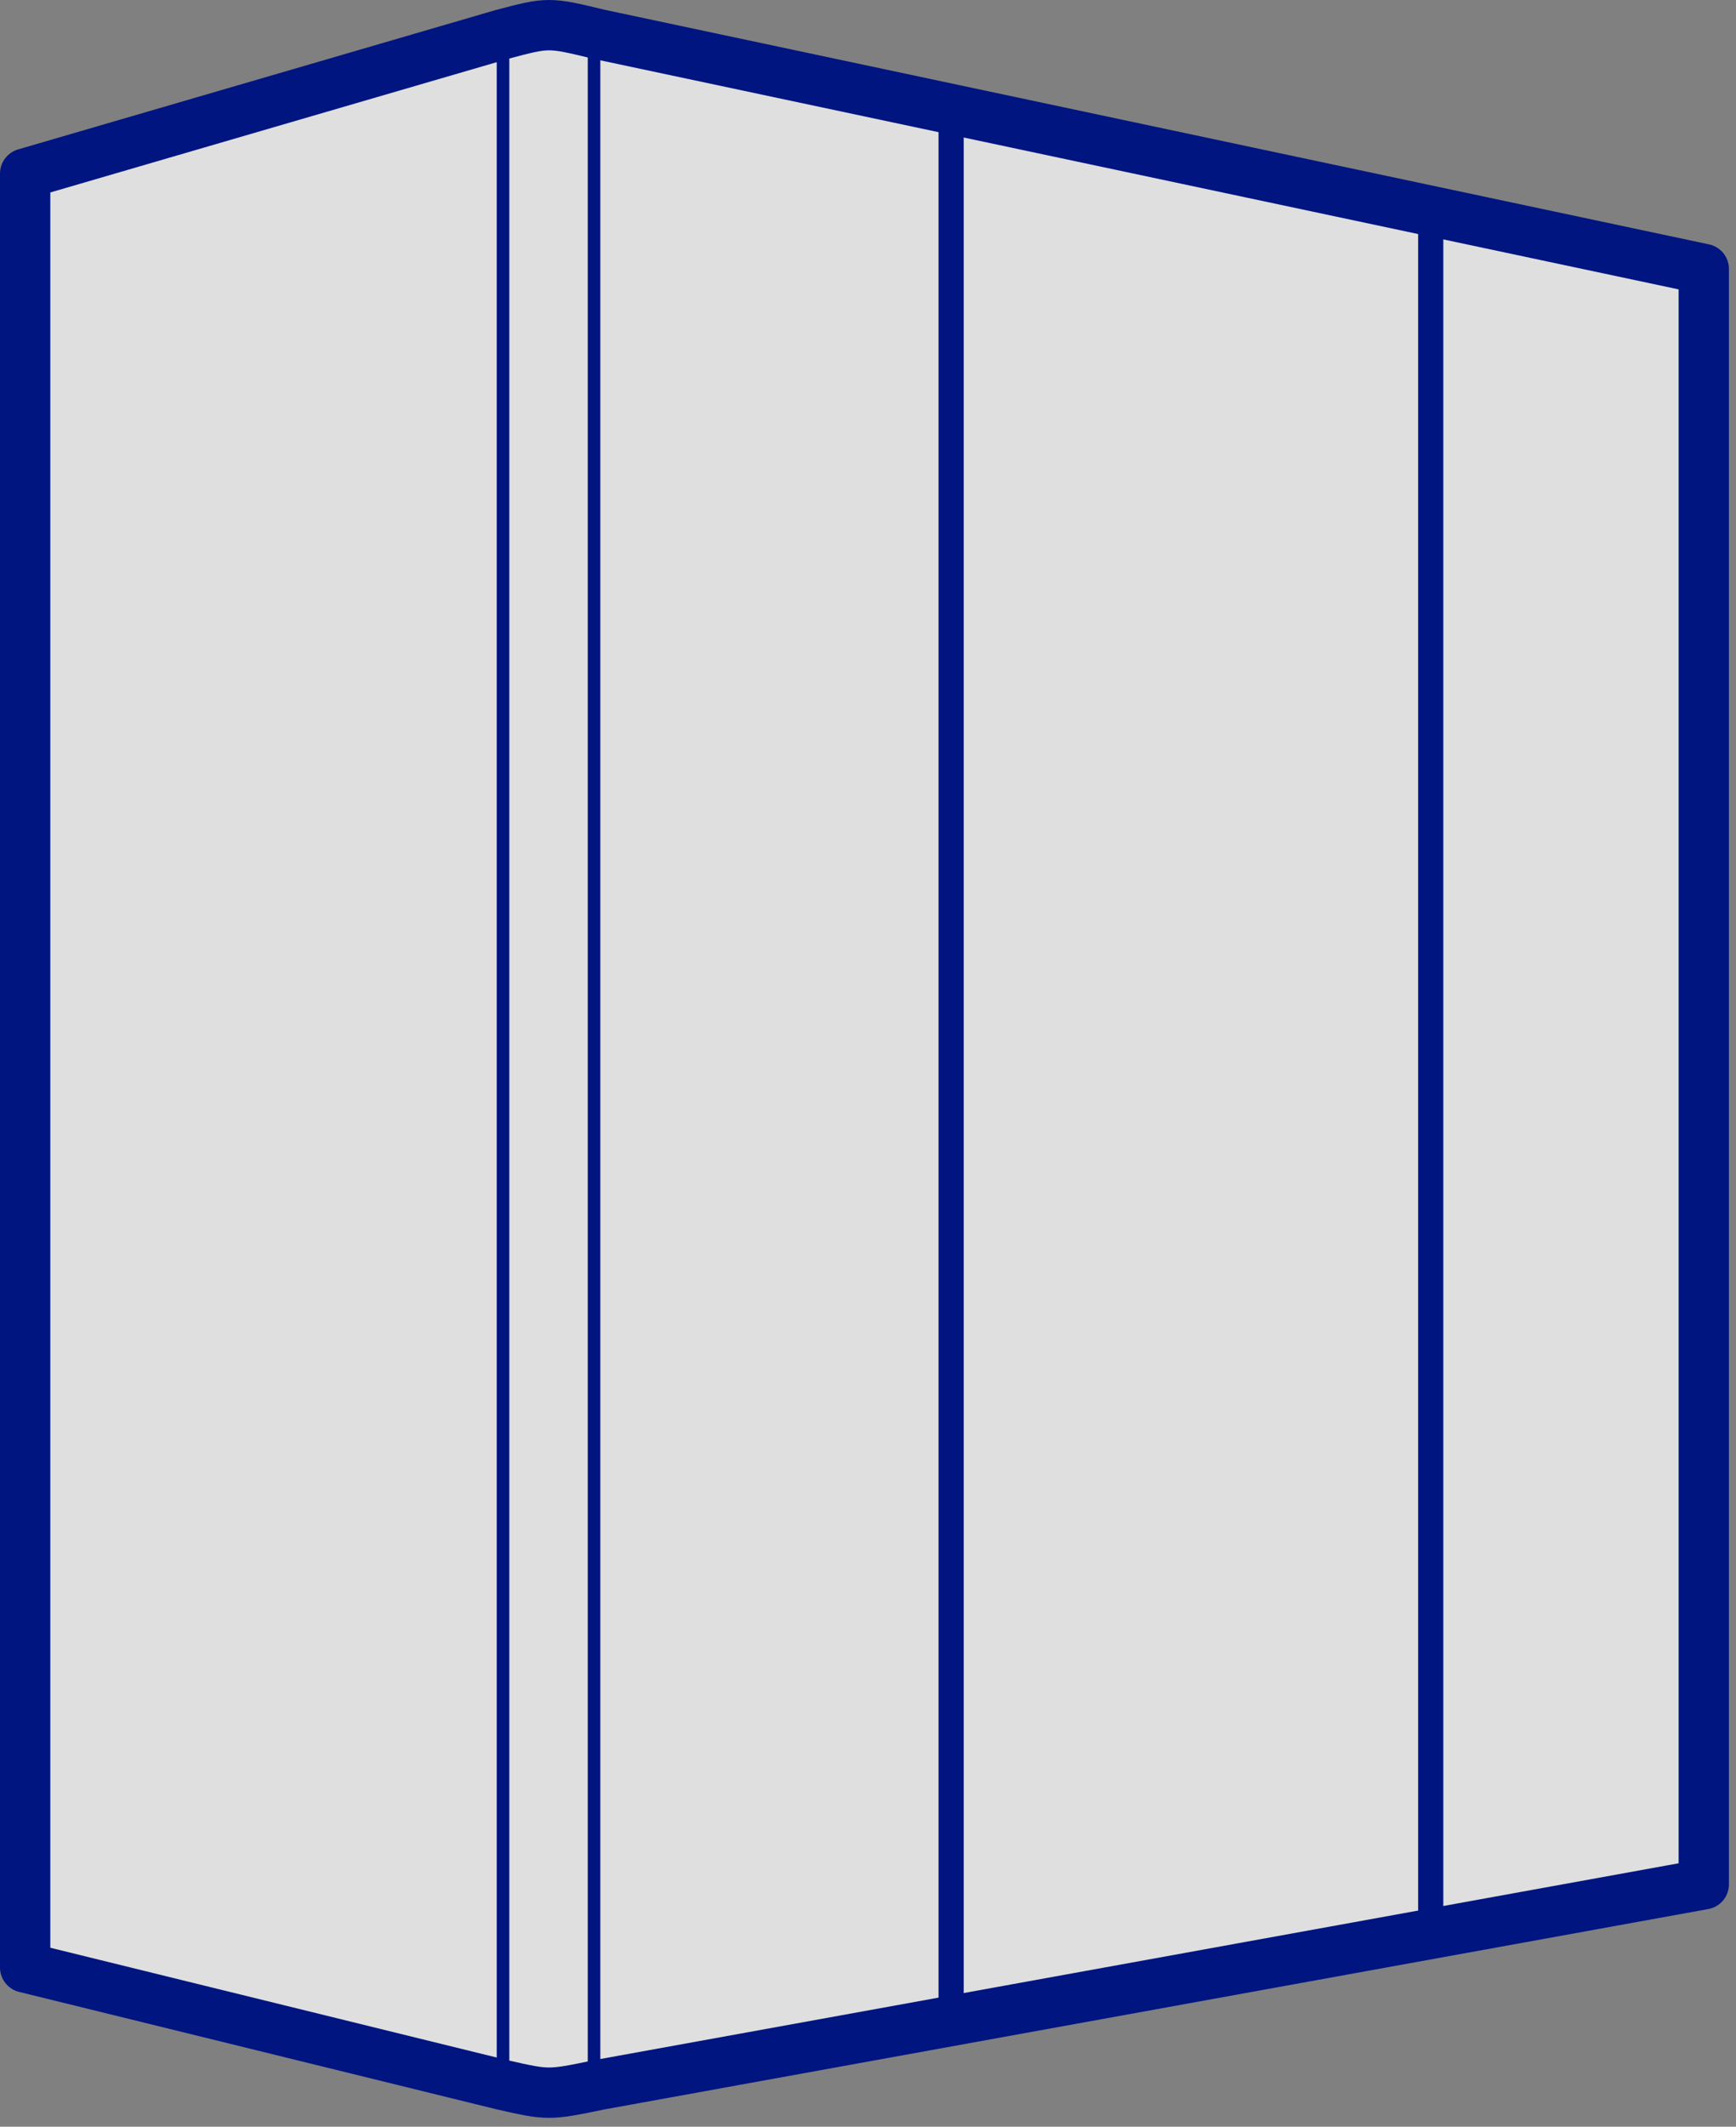 <svg width="138" height="169" viewBox="0 0 138 169" fill="none"
    xmlns="http://www.w3.org/2000/svg">
    <rect x="0" y="0" width="138" height="169" fill="#808080" stroke="none"/>
    <path fill-rule="evenodd" clip-rule="evenodd" d="M2 13.793L39.917 2.731C43.604 1.756 43.604 1.756 47.639 2.731L135.439 21.376V149.736L47.639 165.668C43.604 166.503 43.604 166.503 39.917 165.668L2 156.346V13.793Z" fill="white" fill-opacity="0.75" stroke="#011580" stroke-width="4" stroke-linejoin="round"/>
    <path d="M113.733 16.645V153.562" stroke="#011580" stroke-width="2"/>
    <path d="M75.607 8.714V160.52" stroke="#011580" stroke-width="2"/>
    <path d="M47.222 2.592V165.808" stroke="#011580"/>
    <path d="M39.986 2.592V165.808" stroke="#011580"/>
</svg>
